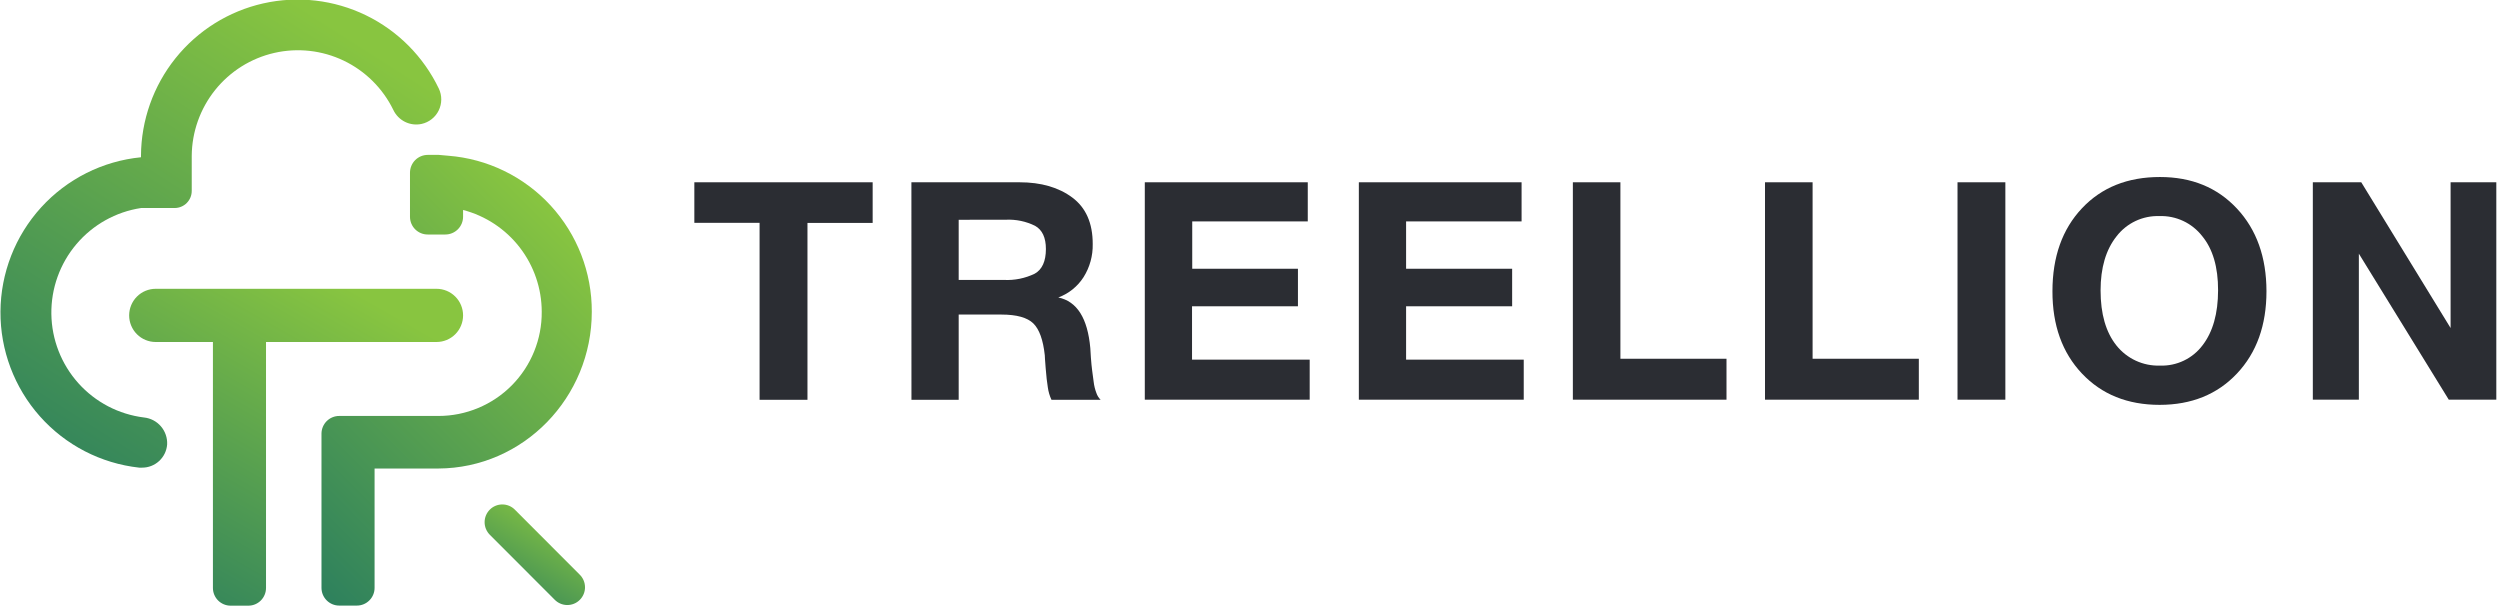 <svg width="160" height="39" viewBox="0 0 160 39" fill="none" xmlns="http://www.w3.org/2000/svg">
<g clip-path="url(#clip0_2_57)">
<path fill-rule="evenodd" clip-rule="evenodd" d="M28.048 29.985C33.51 29.963 37.875 25.432 37.875 19.952C37.884 17.433 36.942 15.005 35.239 13.152C33.535 11.3 31.196 10.162 28.69 9.967C28.432 9.945 28.306 9.929 28.083 9.913H27.375C27.073 9.914 26.784 10.034 26.571 10.248C26.358 10.463 26.239 10.752 26.239 11.055V13.873C26.239 14.174 26.358 14.463 26.571 14.676C26.783 14.889 27.071 15.008 27.372 15.008H28.501C28.802 15.008 29.09 14.889 29.303 14.676C29.516 14.463 29.636 14.175 29.637 13.873V13.438C31.077 13.814 32.351 14.657 33.262 15.835C34.173 17.014 34.669 18.462 34.671 19.952C34.678 20.826 34.511 21.692 34.182 22.501C33.853 23.309 33.367 24.045 32.753 24.665C32.139 25.285 31.408 25.777 30.603 26.112C29.799 26.448 28.936 26.621 28.064 26.621H21.711C21.412 26.62 21.124 26.738 20.911 26.949C20.698 27.16 20.578 27.447 20.575 27.746V37.625C20.576 37.925 20.696 38.213 20.908 38.425C21.12 38.638 21.408 38.757 21.708 38.757H22.841C23.14 38.757 23.428 38.638 23.64 38.425C23.853 38.213 23.973 37.925 23.973 37.625V29.985H28.064H28.048Z" fill="url(#paint0_linear_2_57)"/>
<path fill-rule="evenodd" clip-rule="evenodd" d="M32.951 32.618C32.739 32.404 32.45 32.285 32.15 32.284C31.849 32.284 31.561 32.403 31.348 32.616C31.135 32.829 31.015 33.118 31.015 33.419C31.015 33.72 31.134 34.009 31.346 34.223L35.49 38.372C35.595 38.481 35.72 38.568 35.858 38.628C35.996 38.688 36.145 38.72 36.296 38.722C36.447 38.723 36.597 38.695 36.736 38.638C36.876 38.581 37.003 38.496 37.109 38.389C37.216 38.282 37.3 38.155 37.357 38.015C37.414 37.876 37.443 37.726 37.441 37.575C37.439 37.423 37.408 37.274 37.348 37.136C37.288 36.997 37.201 36.872 37.092 36.767L32.951 32.618Z" fill="url(#paint1_linear_2_57)"/>
<path fill-rule="evenodd" clip-rule="evenodd" d="M27.938 21.888C28.388 21.888 28.82 21.709 29.139 21.39C29.458 21.07 29.637 20.637 29.637 20.186C29.637 19.734 29.458 19.301 29.139 18.982C28.82 18.662 28.388 18.483 27.938 18.483H9.965C9.514 18.483 9.082 18.662 8.763 18.982C8.445 19.301 8.266 19.734 8.266 20.186C8.266 20.637 8.445 21.07 8.763 21.39C9.082 21.709 9.514 21.888 9.965 21.888H13.627V37.628C13.627 37.929 13.746 38.218 13.959 38.431C14.171 38.643 14.46 38.763 14.76 38.763H15.893C16.041 38.763 16.189 38.734 16.326 38.677C16.464 38.62 16.588 38.536 16.694 38.431C16.799 38.325 16.882 38.2 16.939 38.062C16.996 37.925 17.025 37.777 17.025 37.628V21.888H27.938Z" fill="url(#paint2_linear_2_57)"/>
<path fill-rule="evenodd" clip-rule="evenodd" d="M9.218 26.719C7.598 26.52 6.105 25.74 5.014 24.523C3.924 23.306 3.31 21.734 3.287 20.099C3.264 18.463 3.833 16.874 4.889 15.627C5.945 14.379 7.416 13.557 9.03 13.313H9.102H11.185C11.329 13.312 11.472 13.282 11.604 13.226C11.737 13.17 11.858 13.088 11.959 12.984C12.059 12.881 12.139 12.759 12.193 12.625C12.246 12.491 12.273 12.347 12.271 12.203V9.98C12.281 8.445 12.809 6.958 13.768 5.761C14.727 4.564 16.062 3.727 17.556 3.386C19.049 3.045 20.614 3.219 21.997 3.881C23.379 4.543 24.498 5.653 25.171 7.032C25.328 7.366 25.592 7.636 25.922 7.8C26.252 7.963 26.627 8.009 26.987 7.93C27.221 7.878 27.441 7.773 27.63 7.624C27.819 7.475 27.972 7.285 28.078 7.068C28.183 6.852 28.239 6.614 28.241 6.373C28.243 6.132 28.191 5.894 28.088 5.676C27.107 3.626 25.462 1.97 23.42 0.978C21.378 -0.013 19.061 -0.282 16.848 0.217C14.634 0.716 12.655 1.953 11.234 3.725C9.813 5.497 9.033 7.7 9.023 9.974V10.065C6.57 10.306 4.294 11.449 2.633 13.273C0.972 15.098 0.044 17.475 0.03 19.944C0.015 22.414 0.915 24.802 2.554 26.646C4.194 28.49 6.457 29.659 8.907 29.929C8.969 29.934 9.031 29.934 9.093 29.929C9.498 29.931 9.889 29.779 10.187 29.503C10.485 29.227 10.667 28.849 10.697 28.444C10.717 28.021 10.575 27.608 10.3 27.287C10.025 26.966 9.638 26.763 9.218 26.719V26.719Z" fill="url(#paint3_linear_2_57)"/>
<path d="M55.85 11.666V14.267H51.678V25.587H48.613V14.261H44.438V11.666H55.85Z" fill="#2B2D33"/>
<path d="M58.33 11.666H65.252C66.63 11.666 67.755 11.992 68.628 12.643C69.501 13.295 69.936 14.286 69.934 15.617C69.95 16.365 69.747 17.102 69.349 17.736C68.966 18.335 68.398 18.793 67.731 19.038C68.927 19.284 69.61 20.365 69.78 22.282C69.78 22.345 69.792 22.547 69.817 22.888C69.843 23.225 69.868 23.496 69.896 23.698C69.924 23.9 69.953 24.146 69.994 24.433C70.022 24.68 70.081 24.922 70.17 25.155C70.225 25.318 70.317 25.466 70.44 25.587H67.294C67.177 25.335 67.098 25.067 67.061 24.792C67.007 24.477 66.963 24.064 66.923 23.562C66.882 23.061 66.866 22.784 66.866 22.73C66.759 21.753 66.517 21.075 66.133 20.699C65.749 20.324 65.069 20.132 64.094 20.132H61.356V25.587H58.333L58.33 11.666ZM61.356 14.066V17.915H64.245C64.928 17.951 65.609 17.813 66.224 17.515C66.698 17.248 66.936 16.722 66.938 15.938C66.938 15.207 66.706 14.712 66.246 14.453C65.667 14.166 65.025 14.032 64.38 14.062L61.356 14.066Z" fill="#2B2D33"/>
<path d="M83.697 11.666V14.17H76.303V17.2H83.068V19.602H76.29V23.017H83.82V25.58H73.267V11.666H83.697Z" fill="#2B2D33"/>
<path d="M97.381 11.666V14.17H89.99V17.2H96.777V19.602H89.99V23.017H97.519V25.58H86.966V11.666H97.381Z" fill="#2B2D33"/>
<path d="M110.496 22.96V25.58H100.663V11.666H103.706V22.96H110.496Z" fill="#2B2D33"/>
<path d="M122.805 22.96V25.58H112.96V11.666H116.006V22.96H122.805Z" fill="#2B2D33"/>
<path d="M128.343 11.666V25.58H125.281V11.666H128.343Z" fill="#2B2D33"/>
<path d="M138.241 11.329C140.268 11.329 141.909 12.002 143.166 13.35C144.422 14.697 145.051 16.461 145.054 18.64C145.054 20.816 144.424 22.571 143.166 23.906C141.907 25.241 140.258 25.909 138.219 25.911C136.166 25.911 134.508 25.243 133.245 23.906C131.982 22.569 131.353 20.814 131.357 18.64C131.357 16.438 131.986 14.668 133.245 13.331C134.503 11.994 136.169 11.327 138.241 11.329ZM138.2 13.829C137.674 13.812 137.151 13.919 136.675 14.144C136.198 14.369 135.782 14.704 135.46 15.122C134.778 15.979 134.437 17.136 134.437 18.59C134.437 20.089 134.775 21.262 135.45 22.109C135.783 22.527 136.209 22.861 136.693 23.085C137.178 23.309 137.708 23.416 138.241 23.398C138.766 23.417 139.287 23.308 139.761 23.082C140.235 22.856 140.647 22.519 140.963 22.099C141.624 21.24 141.955 20.067 141.957 18.581C141.96 17.095 141.621 15.938 140.941 15.112C140.618 14.697 140.201 14.364 139.725 14.141C139.248 13.918 138.726 13.811 138.2 13.829V13.829Z" fill="#2B2D33"/>
<path d="M148.021 25.58V11.666H151.121L156.838 20.993V11.666H159.764V25.58H156.722L150.967 16.235V25.58H148.021Z" fill="#2B2D33"/>
</g>
<defs>
<linearGradient id="paint0_linear_2_57" x1="15.975" y1="33.491" x2="35.801" y2="13.703" gradientUnits="userSpaceOnUse">
<stop stop-color="#2E815D"/>
<stop offset="1" stop-color="#88C540"/>
</linearGradient>
<linearGradient id="paint1_linear_2_57" x1="29.306" y1="37.547" x2="33.217" y2="31.051" gradientUnits="userSpaceOnUse">
<stop stop-color="#2E815D"/>
<stop offset="1" stop-color="#88C540"/>
</linearGradient>
<linearGradient id="paint2_linear_2_57" x1="2.583" y1="35.061" x2="14.58" y2="14.022" gradientUnits="userSpaceOnUse">
<stop stop-color="#2E815D"/>
<stop offset="1" stop-color="#88C540"/>
</linearGradient>
<linearGradient id="paint3_linear_2_57" x1="-7.472" y1="24.463" x2="11.205" y2="-4.805" gradientUnits="userSpaceOnUse">
<stop stop-color="#2E815D"/>
<stop offset="1" stop-color="#88C540"/>
</linearGradient>
<clipPath id="clip0_2_57">
<rect width="160" height="38.817" fill="white"/>
</clipPath>
</defs>
</svg>

